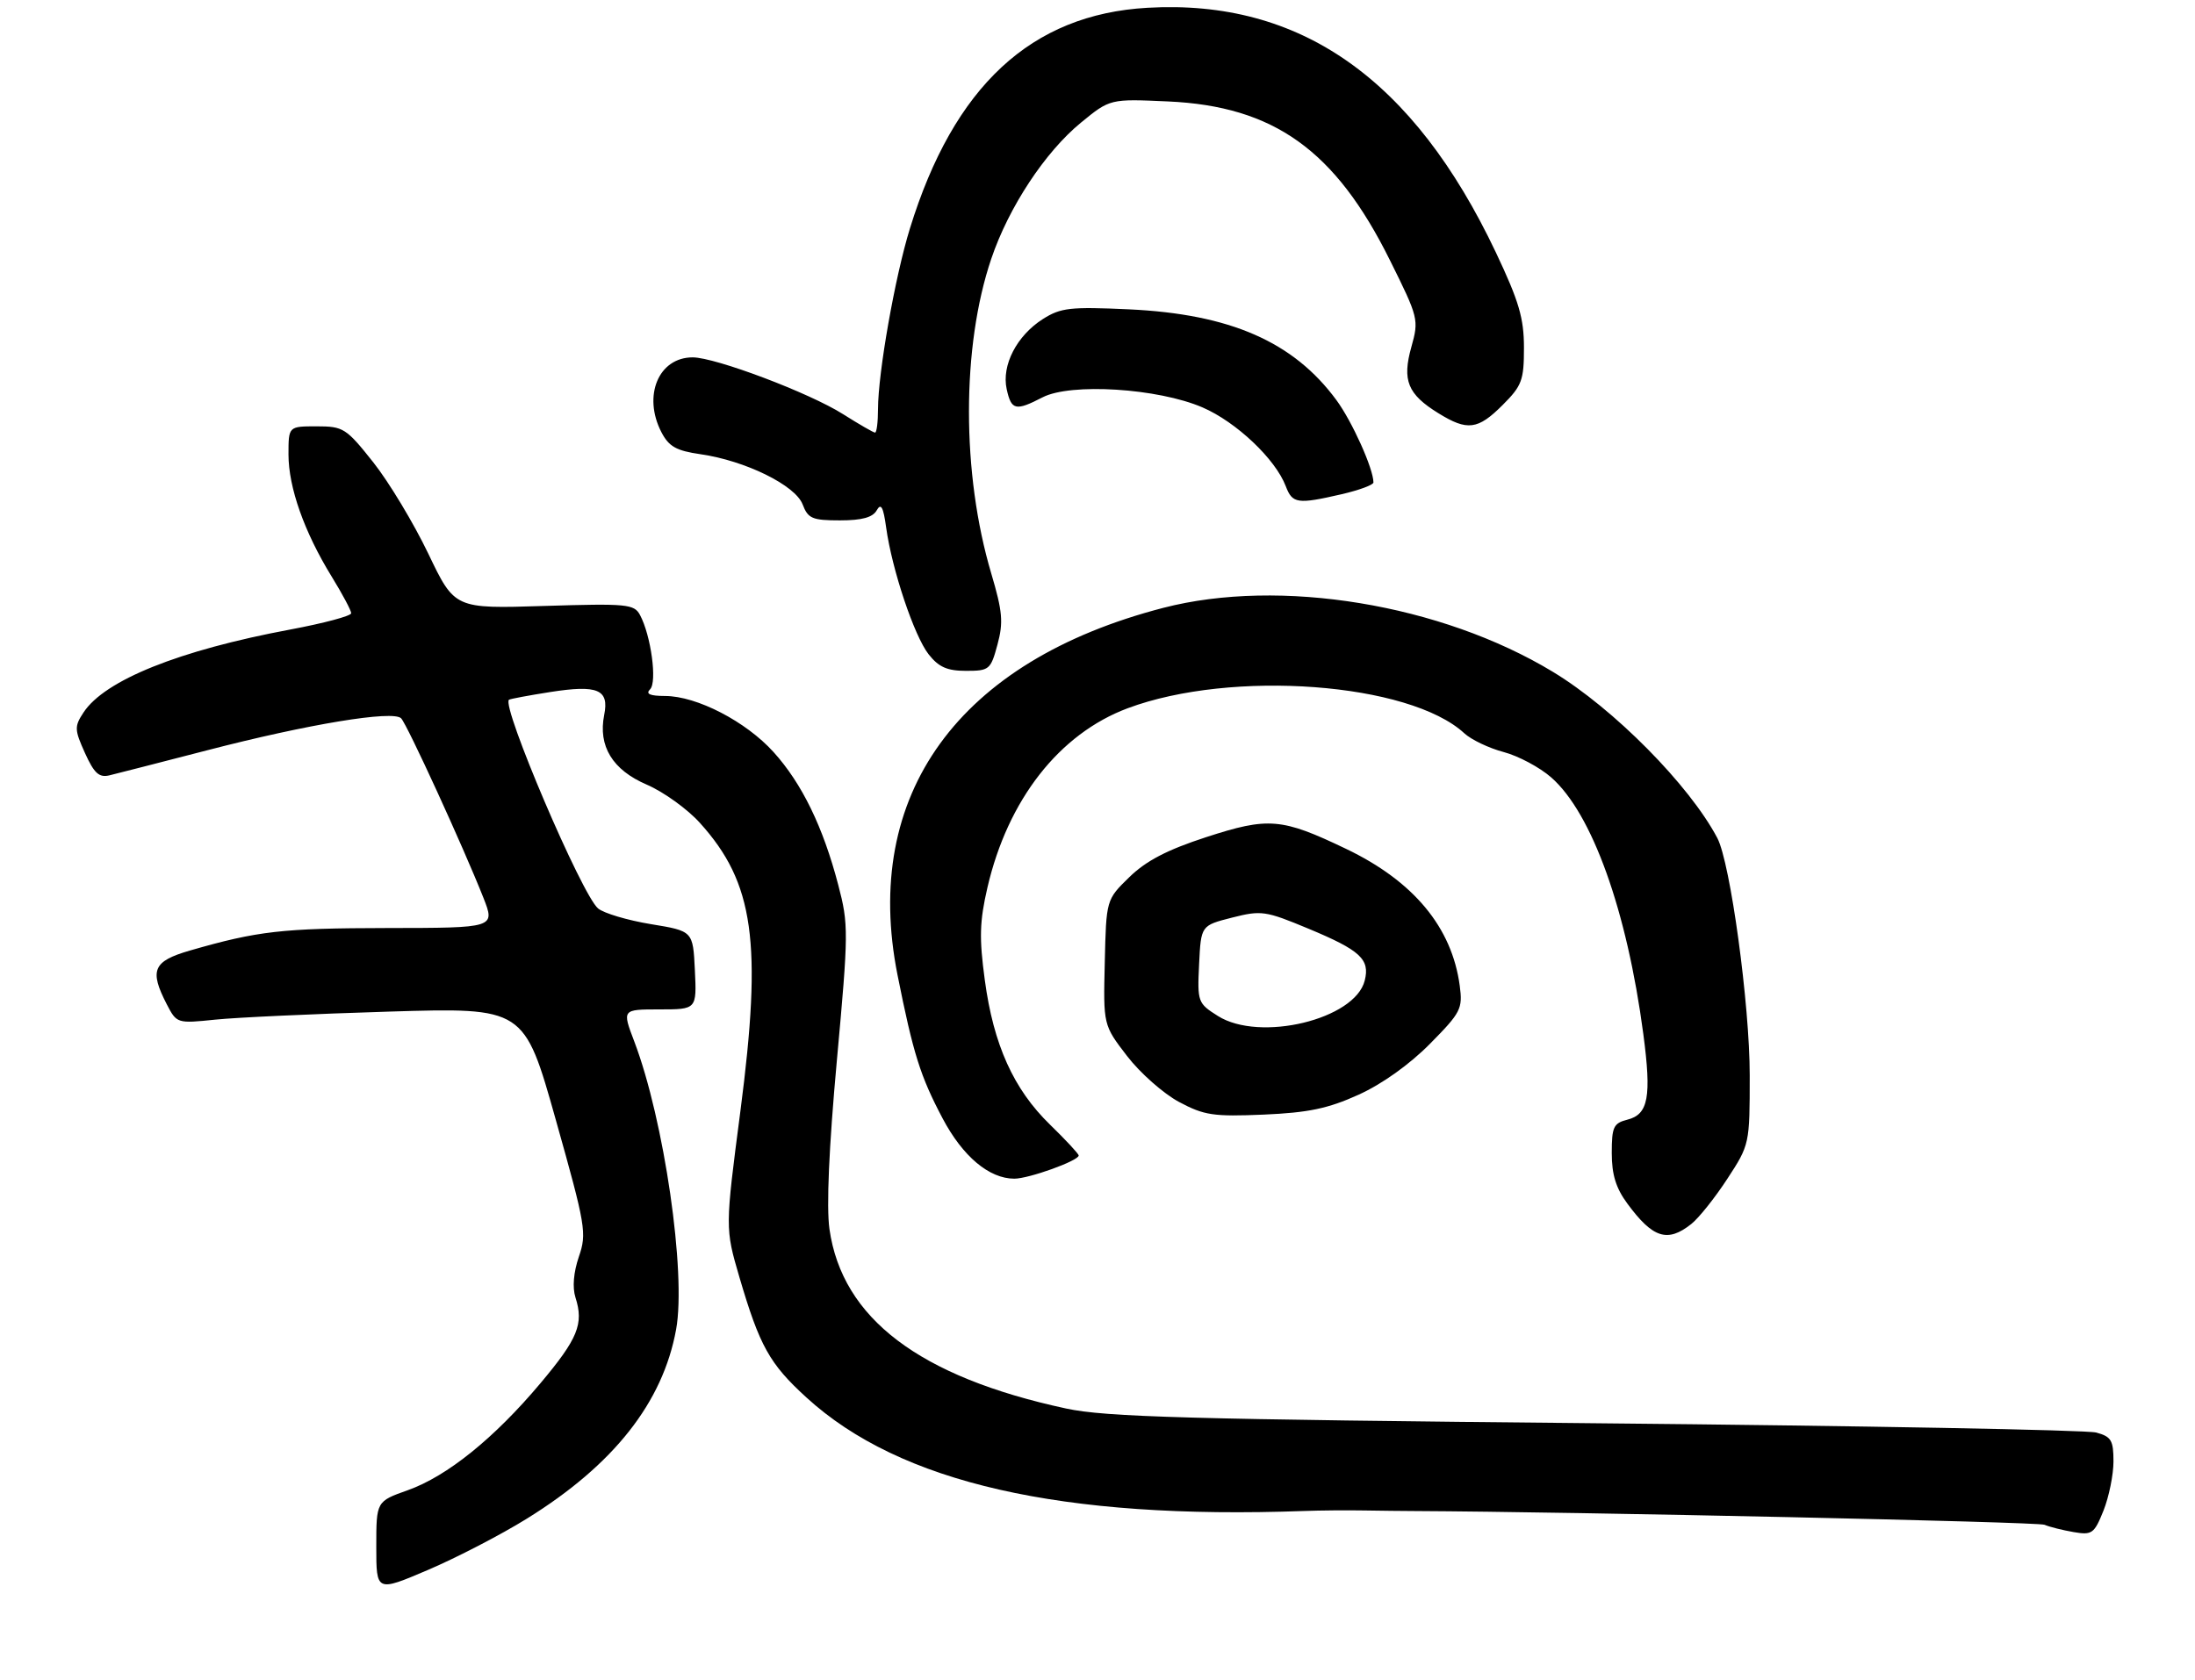 <?xml version="1.0" encoding="UTF-8" standalone="no"?>
<!DOCTYPE svg PUBLIC "-//W3C//DTD SVG 1.1//EN" "http://www.w3.org/Graphics/SVG/1.1/DTD/svg11.dtd" >
<svg xmlns="http://www.w3.org/2000/svg" xmlns:xlink="http://www.w3.org/1999/xlink" version="1.1" viewBox="0 0 350 268">
 <g >
 <path fill="currentColor"
d=" M 84.00 242.23 C 97.85 233.65 105.69 223.70 107.81 212.04 C 109.44 203.05 105.90 178.65 101.14 166.12 C 99.19 161.00 99.19 161.00 105.14 161.00 C 111.10 161.00 111.10 161.00 110.80 154.75 C 110.50 148.50 110.50 148.50 103.78 147.40 C 100.08 146.79 96.30 145.67 95.37 144.90 C 92.79 142.78 79.88 112.52 81.16 111.61 C 81.35 111.47 84.30 110.92 87.73 110.38 C 95.32 109.19 97.16 109.97 96.34 114.03 C 95.35 119.01 97.66 122.80 103.13 125.15 C 105.80 126.30 109.61 129.04 111.60 131.25 C 120.24 140.81 121.57 150.27 118.06 177.21 C 115.62 195.91 115.62 195.91 117.90 203.71 C 121.13 214.70 122.70 217.53 128.60 222.91 C 143.51 236.55 169.27 242.41 208.00 241.00 C 210.47 240.91 214.75 240.87 217.50 240.92 C 220.25 240.96 223.85 241.01 225.50 241.01 C 251.55 241.14 324.88 242.74 326.00 243.20 C 326.82 243.55 328.92 244.07 330.66 244.37 C 333.59 244.87 333.93 244.62 335.41 240.94 C 336.28 238.75 337.00 235.22 337.00 233.10 C 337.00 229.73 336.65 229.14 334.25 228.49 C 332.74 228.08 296.85 227.41 254.50 227.01 C 189.38 226.38 176.34 226.02 170.00 224.66 C 146.61 219.62 134.29 210.29 132.26 196.04 C 131.76 192.49 132.17 183.08 133.44 169.16 C 135.31 148.66 135.32 147.46 133.66 141.14 C 131.24 131.89 127.88 124.98 123.36 119.97 C 118.95 115.08 111.12 111.02 106.05 111.01 C 103.62 111.00 102.91 110.69 103.66 109.94 C 104.81 108.79 103.81 101.38 102.05 98.09 C 101.12 96.35 99.98 96.24 86.77 96.65 C 72.50 97.10 72.50 97.10 68.29 88.30 C 65.97 83.46 62.03 76.91 59.53 73.75 C 55.19 68.28 54.75 68.00 50.49 68.00 C 46.00 68.00 46.00 68.00 46.00 72.49 C 46.00 77.74 48.52 84.87 52.89 91.97 C 54.60 94.75 56.00 97.38 56.00 97.81 C 56.00 98.24 51.63 99.41 46.28 100.41 C 28.56 103.72 16.69 108.49 13.31 113.65 C 11.85 115.87 11.87 116.39 13.55 120.11 C 15.01 123.34 15.80 124.06 17.44 123.67 C 18.57 123.40 25.57 121.60 33.00 119.68 C 49.15 115.49 62.67 113.26 63.96 114.57 C 64.93 115.56 73.89 135.12 77.08 143.19 C 78.97 148.00 78.97 148.00 61.74 148.02 C 44.94 148.05 41.10 148.49 30.25 151.62 C 24.40 153.32 23.79 154.75 26.59 160.18 C 28.18 163.24 28.23 163.26 34.34 162.63 C 37.73 162.28 50.19 161.71 62.04 161.35 C 83.58 160.70 83.58 160.70 88.62 178.60 C 93.40 195.58 93.59 196.70 92.30 200.45 C 91.45 202.95 91.25 205.34 91.76 206.95 C 93.11 211.16 92.15 213.51 86.19 220.61 C 78.81 229.40 71.29 235.46 65.02 237.69 C 60.00 239.47 60.00 239.47 60.00 246.70 C 60.00 253.92 60.00 253.92 68.25 250.40 C 72.79 248.46 79.88 244.79 84.00 242.23 Z  M 269.68 195.23 C 270.88 194.28 273.46 191.04 275.43 188.02 C 278.98 182.58 279.00 182.47 279.00 171.52 C 279.00 160.22 275.91 137.60 273.83 133.66 C 269.37 125.21 257.31 113.02 247.60 107.15 C 229.77 96.36 204.07 92.14 185.50 96.95 C 152.80 105.42 137.38 126.73 143.11 155.50 C 145.62 168.07 146.74 171.65 150.31 178.40 C 153.52 184.46 157.72 187.99 161.73 188.00 C 164.05 188.00 172.00 185.14 172.00 184.30 C 172.00 184.04 169.94 181.82 167.43 179.38 C 161.61 173.72 158.42 166.64 157.03 156.32 C 156.12 149.61 156.20 146.96 157.45 141.56 C 160.70 127.54 168.90 117.05 179.80 112.97 C 196.40 106.76 224.74 108.87 233.49 116.96 C 234.59 117.98 237.42 119.33 239.76 119.95 C 242.11 120.57 245.53 122.40 247.36 124.01 C 253.86 129.72 259.43 145.26 262.03 164.91 C 263.36 174.96 262.84 177.75 259.48 178.59 C 257.28 179.15 257.00 179.75 257.00 183.91 C 257.00 187.35 257.67 189.52 259.50 191.99 C 263.55 197.49 265.89 198.24 269.68 195.23 Z  M 216.60 174.62 C 220.35 172.93 224.75 169.79 228.00 166.50 C 232.95 161.49 233.25 160.90 232.76 157.22 C 231.51 147.90 225.41 140.55 214.63 135.39 C 204.36 130.47 202.27 130.29 192.31 133.53 C 186.08 135.56 182.75 137.30 180.07 139.91 C 176.39 143.50 176.39 143.50 176.16 153.50 C 175.92 163.50 175.92 163.50 179.71 168.43 C 181.79 171.14 185.53 174.44 188.00 175.76 C 192.01 177.90 193.48 178.12 201.50 177.78 C 208.63 177.47 211.77 176.81 216.60 174.62 Z  M 159.05 102.81 C 160.01 99.26 159.86 97.54 158.06 91.47 C 153.32 75.52 153.32 55.29 158.06 41.28 C 160.84 33.05 166.64 24.25 172.36 19.56 C 177.00 15.76 177.00 15.76 186.25 16.18 C 203.12 16.94 212.92 23.95 221.62 41.49 C 226.19 50.68 226.26 50.99 225.05 55.33 C 223.55 60.67 224.45 62.88 229.36 65.91 C 233.98 68.77 235.65 68.55 239.60 64.60 C 242.68 61.52 243.00 60.65 243.00 55.47 C 243.00 50.75 242.21 48.06 238.52 40.26 C 225.39 12.55 207.32 -0.15 182.98 1.24 C 164.42 2.29 152.09 13.75 145.09 36.44 C 142.71 44.14 140.01 59.45 140.00 65.25 C 140.00 67.31 139.79 69.00 139.53 69.00 C 139.28 69.00 136.98 67.67 134.43 66.06 C 129.09 62.67 114.07 57.00 110.45 57.00 C 105.01 57.00 102.46 63.12 105.46 68.93 C 106.66 71.23 107.82 71.89 111.71 72.45 C 118.85 73.48 126.82 77.40 127.98 80.45 C 128.84 82.71 129.51 83.00 133.93 83.00 C 137.45 83.00 139.16 82.53 139.80 81.39 C 140.48 80.18 140.85 80.86 141.30 84.14 C 142.23 90.86 145.77 101.43 148.07 104.36 C 149.68 106.40 151.02 107.00 154.03 107.00 C 157.75 107.00 157.97 106.82 159.05 102.81 Z  M 213.92 78.83 C 216.72 78.18 219.00 77.34 219.00 76.95 C 219.00 74.78 215.61 67.23 213.09 63.81 C 206.25 54.51 196.15 50.09 180.00 49.34 C 170.67 48.91 169.14 49.08 166.30 50.88 C 162.13 53.53 159.68 58.26 160.52 62.07 C 161.26 65.45 161.94 65.60 166.25 63.37 C 170.74 61.05 184.64 61.92 191.74 64.98 C 197.12 67.30 203.37 73.21 205.02 77.55 C 206.08 80.34 206.88 80.45 213.92 78.83 Z  M 194.20 162.05 C 190.99 160.02 190.91 159.82 191.20 153.80 C 191.50 147.62 191.50 147.62 196.45 146.36 C 201.13 145.17 201.78 145.27 208.63 148.12 C 216.91 151.57 218.47 153.00 217.61 156.40 C 216.06 162.60 200.88 166.26 194.20 162.05 Z "/>
</g>
</svg>